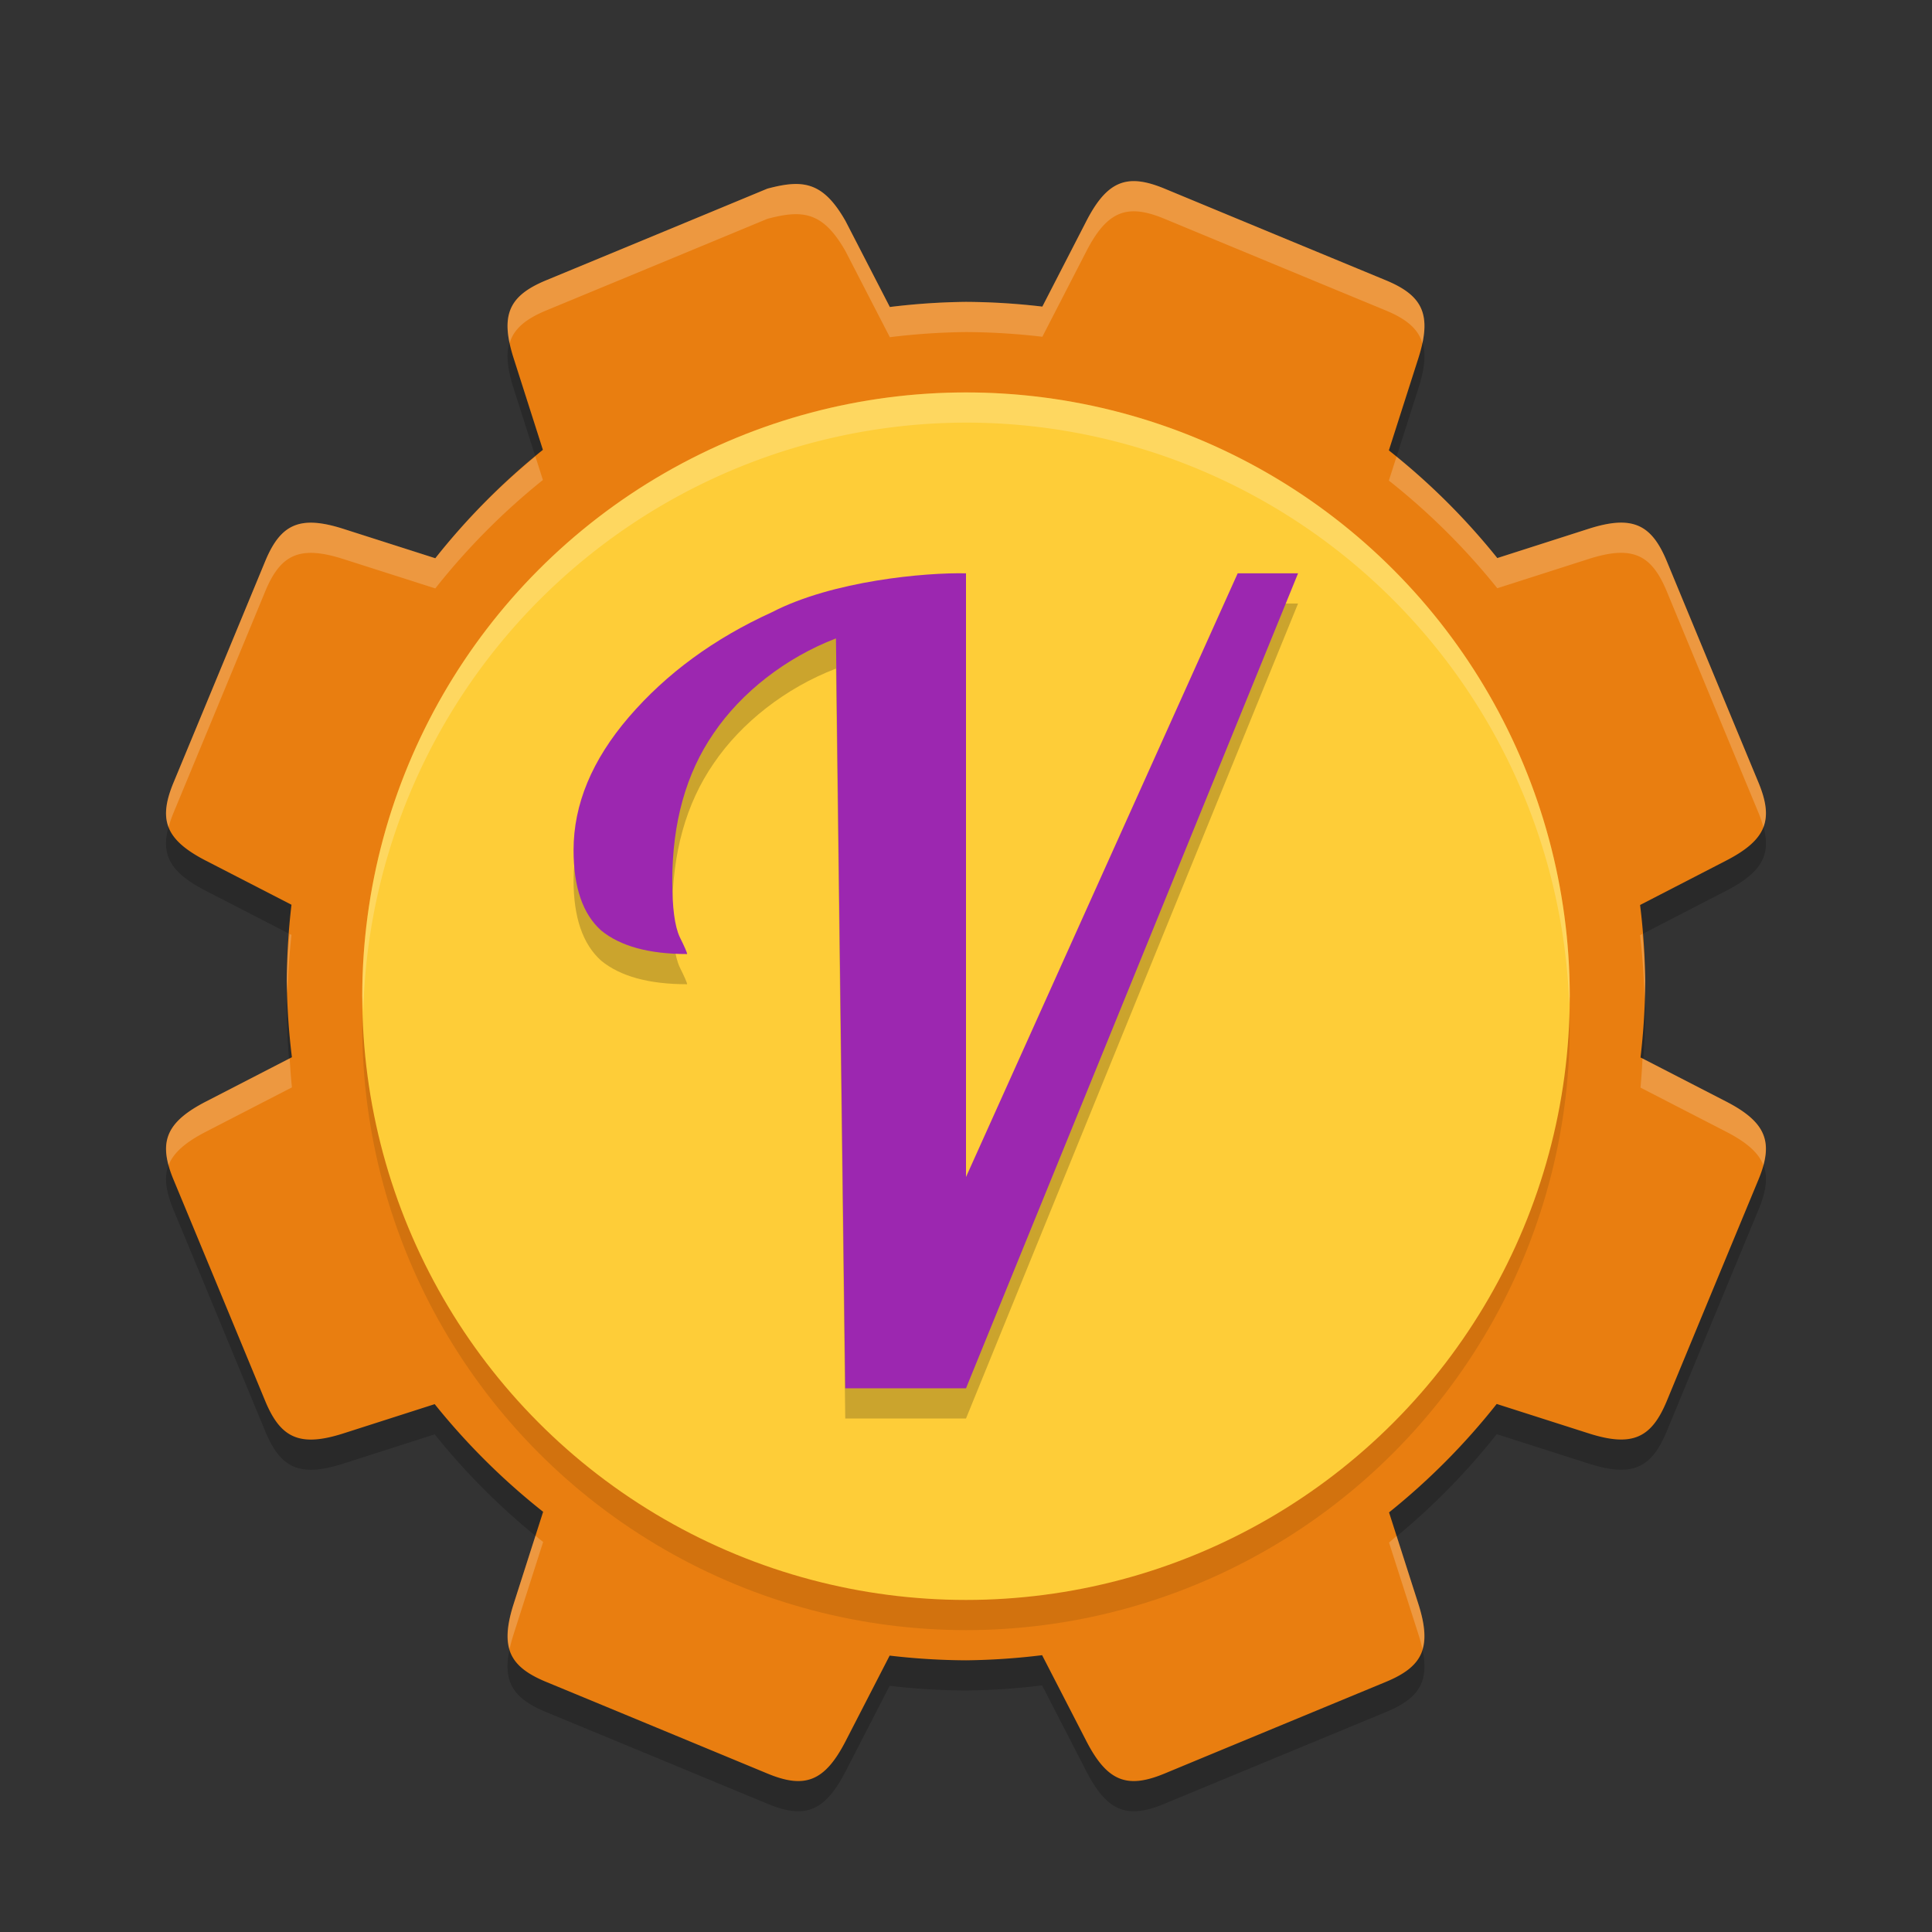 <svg xmlns="http://www.w3.org/2000/svg" width="64" height="64" version="1.1"><rect width="100%" height="100%" fill="#333333" stroke="none"/><defs>
<linearGradient id="ucPurpleBlue" x1="0%" y1="0%" x2="100%" y2="100%">
  <stop offset="0%" style="stop-color:#B794F4;stop-opacity:1"/>
  <stop offset="100%" style="stop-color:#4299E1;stop-opacity:1"/>
</linearGradient>
</defs>
 <path style="opacity:0.2" d="M 37.406,7.008 C 36.85,7.069 36.425,7.474 35.988,8.323 L 34.529,11.157 A 22.5,22.5 0 0 0 32,11 22.5,22.5 0 0 0 29.477,11.17 L 28.01,8.325 C 27.263,7.011 26.594,6.936 25.418,7.25 22.977,8.264 20.534,9.275 18.092,10.285 16.867,10.793 16.552,11.423 17.018,12.877 L 17.984,15.901 A 22.5,22.5 0 0 0 14.42,19.493 L 11.377,18.52 C 9.923,18.055 9.293,18.367 8.785,19.592 7.775,22.035 6.763,24.478 5.75,26.92 5.242,28.145 5.465,28.813 6.822,29.512 L 9.656,30.971 A 22.5,22.5 0 0 0 9.5,33.5 22.5,22.5 0 0 0 9.67,36.022 L 6.822,37.491 C 5.465,38.19 5.242,38.857 5.75,40.082 6.764,42.524 7.774,44.966 8.785,47.409 9.293,48.634 9.923,48.948 11.377,48.483 L 14.4,47.514 A 22.5,22.5 0 0 0 17.992,51.08 L 17.018,54.123 C 16.552,55.578 16.867,56.208 18.092,56.715 20.535,57.725 22.978,58.738 25.42,59.75 26.645,60.258 27.312,60.035 28.012,58.678 L 29.471,55.844 A 22.5,22.5 0 0 0 32,56 22.5,22.5 0 0 0 34.521,55.83 L 35.988,58.678 C 36.688,60.035 37.355,60.258 38.58,59.75 41.022,58.737 43.465,57.726 45.908,56.715 47.133,56.208 47.448,55.578 46.982,54.123 L 46.014,51.1 A 22.5,22.5 0 0 0 49.58,47.508 L 52.623,48.481 C 54.077,48.946 54.707,48.634 55.215,47.409 56.225,44.965 57.237,42.523 58.25,40.08 58.757,38.855 58.535,38.188 57.178,37.489 L 54.344,36.03 A 22.5,22.5 0 0 0 54.5,33.5 22.5,22.5 0 0 0 54.33,30.979 L 57.178,29.51 C 58.535,28.811 58.757,28.143 58.25,26.918 57.236,24.477 56.226,22.035 55.215,19.592 54.707,18.367 54.077,18.053 52.623,18.518 L 49.6,19.487 A 22.5,22.5 0 0 0 46.008,15.92 L 46.982,12.877 C 47.448,11.423 47.133,10.793 45.908,10.285 43.465,9.275 41.022,8.263 38.58,7.25 38.121,7.06 37.74,6.972 37.406,7.008 Z"/>
 <path style="fill:#e97e10" d="M 37.406,6.008 C 36.85,6.069 36.425,6.474 35.988,7.322 L 34.529,10.157 A 22.5,22.5 0 0 0 32,10 22.5,22.5 0 0 0 29.477,10.17 L 28.01,7.324 C 27.263,6.01 26.594,5.936 25.418,6.25 22.977,7.264 20.534,8.275 18.092,9.285 16.867,9.793 16.552,10.423 17.018,11.877 L 17.984,14.901 A 22.5,22.5 0 0 0 14.42,18.493 L 11.377,17.52 C 9.923,17.055 9.293,17.367 8.785,18.592 7.775,21.035 6.763,23.478 5.75,25.92 5.242,27.145 5.465,27.813 6.822,28.512 L 9.656,29.971 A 22.5,22.5 0 0 0 9.5,32.5 22.5,22.5 0 0 0 9.67,35.022 L 6.822,36.491 C 5.465,37.19 5.242,37.857 5.75,39.082 6.764,41.524 7.774,43.966 8.785,46.409 9.293,47.634 9.923,47.948 11.377,47.483 L 14.4,46.514 A 22.5,22.5 0 0 0 17.992,50.08 L 17.018,53.123 C 16.552,54.578 16.867,55.208 18.092,55.715 20.535,56.725 22.978,57.738 25.42,58.75 26.645,59.258 27.312,59.035 28.012,57.678 L 29.471,54.844 A 22.5,22.5 0 0 0 32,55 22.5,22.5 0 0 0 34.521,54.83 L 35.988,57.678 C 36.688,59.035 37.355,59.258 38.58,58.75 41.022,57.737 43.465,56.726 45.908,55.715 47.133,55.208 47.448,54.578 46.982,53.123 L 46.014,50.1 A 22.5,22.5 0 0 0 49.58,46.508 L 52.623,47.481 C 54.077,47.946 54.707,47.634 55.215,46.409 56.225,43.965 57.237,41.523 58.25,39.08 58.757,37.855 58.535,37.188 57.178,36.489 L 54.344,35.03 A 22.5,22.5 0 0 0 54.5,32.5 22.5,22.5 0 0 0 54.33,29.979 L 57.178,28.51 C 58.535,27.811 58.757,27.143 58.25,25.918 57.236,23.477 56.226,21.035 55.215,18.592 54.707,17.367 54.077,17.053 52.623,17.518 L 49.6,18.487 A 22.5,22.5 0 0 0 46.008,14.92 L 46.982,11.877 C 47.448,10.423 47.133,9.793 45.908,9.285 43.465,8.275 41.022,7.263 38.58,6.25 38.121,6.06 37.74,5.972 37.406,6.008 Z"/>
 <path style="fill:#ffffff;opacity:0.2" d="M 37.406 6.008 C 36.85 6.069 36.425 6.474 35.988 7.322 L 34.529 10.156 A 22.5 22.5 0 0 0 32 10 A 22.5 22.5 0 0 0 29.477 10.17 L 28.01 7.324 C 27.263 6.01 26.594 5.936 25.418 6.25 C 22.977 7.263 20.534 8.274 18.092 9.285 C 17.02 9.729 16.646 10.268 16.881 11.369 C 17.022 10.893 17.412 10.567 18.092 10.285 C 20.534 9.275 22.977 8.264 25.418 7.25 C 26.594 6.936 27.263 7.01 28.01 8.324 L 29.477 11.17 A 22.5 22.5 0 0 1 32 11 A 22.5 22.5 0 0 1 34.529 11.156 L 35.988 8.322 C 36.425 7.474 36.85 7.069 37.406 7.008 C 37.74 6.971 38.121 7.06 38.58 7.25 C 41.022 8.263 43.465 9.276 45.908 10.285 C 46.588 10.567 46.978 10.893 47.119 11.369 C 47.354 10.268 46.98 9.729 45.908 9.285 C 43.465 8.275 41.022 7.263 38.58 6.25 C 38.121 6.06 37.74 5.971 37.406 6.008 z M 17.736 15.121 A 22.5 22.5 0 0 0 14.42 18.492 L 11.377 17.52 C 9.923 17.055 9.293 17.367 8.785 18.592 C 7.775 21.035 6.763 23.478 5.75 25.92 C 5.498 26.527 5.428 26.997 5.584 27.402 C 5.625 27.251 5.679 27.092 5.75 26.92 C 6.763 24.478 7.775 22.035 8.785 19.592 C 9.293 18.367 9.923 18.055 11.377 18.52 L 14.42 19.492 A 22.5 22.5 0 0 1 17.984 15.9 L 17.736 15.121 z M 46.262 15.127 L 46.008 15.92 A 22.5 22.5 0 0 1 49.6 19.486 L 52.623 18.518 C 54.077 18.053 54.707 18.367 55.215 19.592 C 56.226 22.035 57.236 24.477 58.25 26.918 C 58.322 27.091 58.373 27.25 58.414 27.402 C 58.571 26.997 58.502 26.526 58.25 25.918 C 57.236 23.477 56.226 21.035 55.215 18.592 C 54.707 17.367 54.077 17.053 52.623 17.518 L 49.6 18.486 A 22.5 22.5 0 0 0 46.262 15.127 z M 9.59 30.938 A 22.5 22.5 0 0 0 9.5 32.5 A 22.5 22.5 0 0 0 9.525 32.906 A 22.5 22.5 0 0 1 9.656 30.971 L 9.59 30.938 z M 54.404 30.939 L 54.33 30.979 A 22.5 22.5 0 0 1 54.475 33.094 A 22.5 22.5 0 0 0 54.5 32.5 A 22.5 22.5 0 0 0 54.404 30.939 z M 9.596 35.061 L 6.822 36.49 C 5.656 37.091 5.331 37.672 5.584 38.6 C 5.744 38.188 6.138 37.842 6.822 37.49 L 9.67 36.021 A 22.5 22.5 0 0 1 9.596 35.061 z M 54.41 35.062 A 22.5 22.5 0 0 1 54.344 36.029 L 57.178 37.488 C 57.861 37.84 58.255 38.186 58.414 38.598 C 58.667 37.67 58.344 37.089 57.178 36.488 L 54.41 35.062 z M 17.738 50.873 L 17.018 53.123 C 16.81 53.77 16.768 54.248 16.881 54.631 C 16.914 54.473 16.959 54.305 17.018 54.123 L 17.992 51.08 A 22.5 22.5 0 0 1 17.738 50.873 z M 46.264 50.879 A 22.5 22.5 0 0 1 46.014 51.1 L 46.982 54.123 C 47.041 54.305 47.086 54.473 47.119 54.631 C 47.232 54.248 47.19 53.77 46.982 53.123 L 46.264 50.879 z"/>
 <circle style="opacity:0.1" cx="32" cy="34" r="20"/>
 <circle style="fill:#fecd38" cx="32" cy="33" r="20"/>
 <path style="fill:#ffffff;opacity:0.2" d="M 32 13 A 20 20 0 0 0 12 33 A 20 20 0 0 0 12.035 33.5 A 20 20 0 0 1 32 14 A 20 20 0 0 1 51.982 33.25 A 20 20 0 0 0 52 33 A 20 20 0 0 0 32 13 z"/>
 <path style="opacity:0.2" d="m 27.692,22.148 c -1.664,0.638 -3.137,1.792 -4.051,3.142 -0.914,1.325 -1.371,2.958 -1.371,4.899 0,0.877 0.081,1.491 0.245,1.847 0.164,0.331 0.247,0.521 0.247,0.568 -1.266,0 -2.215,-0.261 -2.847,-0.78 C 19.304,31.278 19,30.39 19,29.16 c 0,-1.515 0.61,-2.982 1.828,-4.402 1.242,-1.445 2.823,-2.604 4.746,-3.479 C 27.592,20.234 30.663,19.962 32,19.992 v 19.998 l 9,-19.998 h 2 L 32,46.99 h -4 z"/>
 <path style="fill:#9c27b0" d="m 27.692,21.148 c -1.664,0.638 -3.137,1.792 -4.051,3.142 -0.914,1.325 -1.371,2.958 -1.371,4.899 0,0.877 0.081,1.491 0.245,1.847 0.164,0.331 0.247,0.521 0.247,0.568 -1.266,0 -2.215,-0.261 -2.847,-0.78 C 19.304,30.278 19,29.39 19,28.16 c 0,-1.515 0.61,-2.982 1.828,-4.402 1.242,-1.445 2.823,-2.604 4.746,-3.479 C 27.592,19.234 30.663,18.962 32,18.992 v 19.998 l 9,-19.998 h 2 L 32,45.99 h -4 z"/>
</svg>
